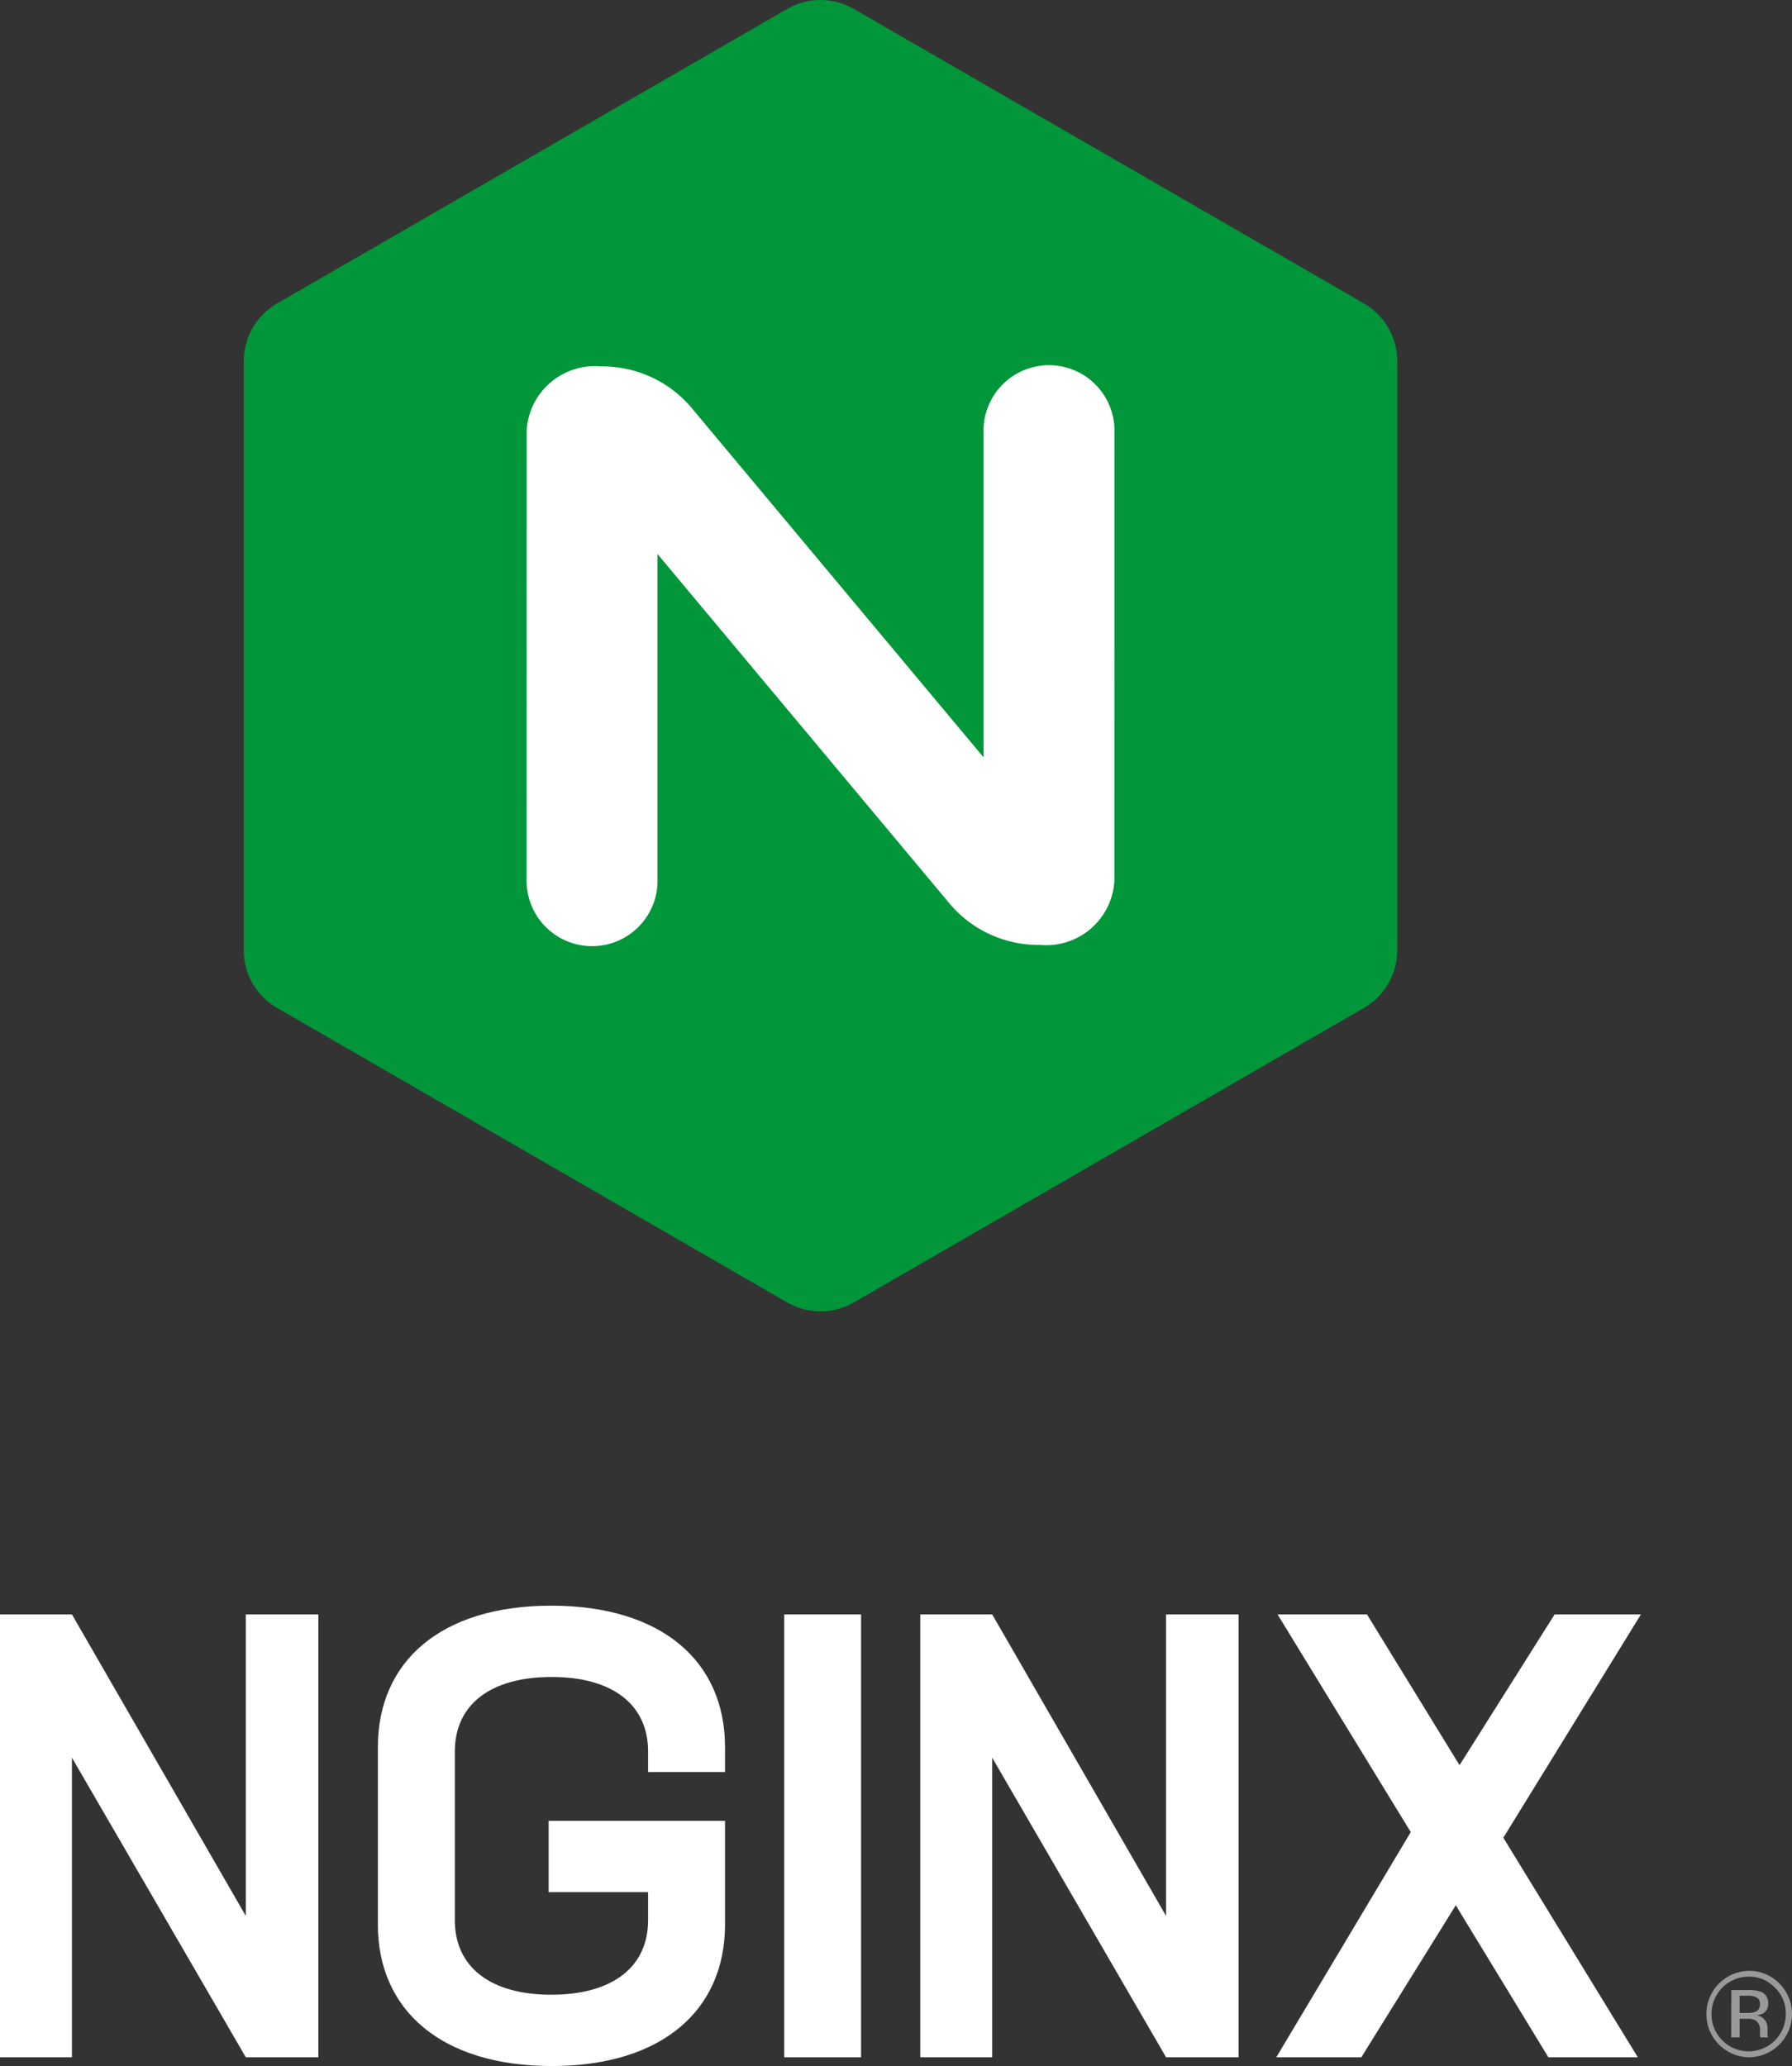 <svg id="Art" xmlns="http://www.w3.org/2000/svg" viewBox="0 0 81.67 94.15"><rect x="0" y="0" width="81.67" height="94.15" fill="#333333" stroke="none"/><defs><style>.cls-1{fill:#009639;}.cls-2{fill:#fff;}.cls-3{fill:#999;}</style></defs><title>NGINX-vertical-white-type-RGB</title><path class="cls-1" d="M18.763,45.205A3.019,3.019,0,0,0,19.897,46.33l23.201,13.395.001-.001a3.044,3.044,0,0,0,3.084,0l23.202-13.395a3.042,3.042,0,0,0,1.541-2.669v-26.79l-.001-.001a3.044,3.044,0,0,0-1.542-2.67L46.181.804V.804a3.04,3.04,0,0,0-3.082,0V.804l-23.201,13.395a3.042,3.042,0,0,0-1.543,2.67l-.001.001v26.79a3.025,3.025,0,0,0,.407,1.545" transform="translate(-7.245 -0.384)"/><path class="cls-2" d="M37.212,40.463a2.984,2.984,0,1,1-5.967,0l.001.001.003-20.482a3.111,3.111,0,0,1,3.388-2.899,5.306,5.306,0,0,1,4.067,1.818l.902,1.079,12.465,14.917V20.065h-.001a2.984,2.984,0,1,1,5.967,0h-.001L58.032,40.546a3.111,3.111,0,0,1-3.388,2.899,5.303,5.303,0,0,1-4.067-1.818L37.21,25.63V40.464Z" transform="translate(-7.245 -0.384)"/><polygon class="cls-2" points="74.785 73.57 70.851 73.57 66.518 80.44 62.3 73.57 58.224 73.57 64.295 83.49 58.167 93.751 62.043 93.751 66.347 86.825 70.566 93.751 74.642 93.751 68.514 83.746 74.785 73.57"/><polygon class="cls-2" points="53.143 73.57 53.143 87.309 45.219 73.57 41.941 73.57 41.941 93.751 45.219 93.751 45.219 80.098 53.143 93.751 56.449 93.751 56.449 73.57 53.143 73.57"/><rect class="cls-2" x="35.738" y="73.57" width="3.506" height="20.181"/><path class="cls-2" d="M40.287,81.138V79.998c0-3.905-2.879-6.442-7.924-6.442-5.017,0-7.896,2.537-7.896,6.442v8.095c0,3.905,2.907,6.442,7.924,6.442s7.896-2.537,7.896-6.442V83.361H32.249v3.249h4.532V87.893c0,2.11-1.596,3.392-4.418,3.392-2.793,0-4.389-1.283-4.389-3.392V80.197c0-2.109,1.596-3.392,4.418-3.392,2.794,0,4.39,1.283,4.39,3.392v.941Z" transform="translate(-7.245 -0.384)"/><polygon class="cls-2" points="11.202 73.57 11.202 87.309 3.278 73.57 0 73.57 0 93.751 3.278 93.751 3.278 80.098 11.202 93.751 14.509 93.751 14.509 73.57 11.202 73.57"/><path class="cls-3" d="M86.147,93.231h.381v-.849H86.83a.861.861,0,0,1,.424.071.531.531,0,0,1,.201.494v.174l.009.065a.131.131,0,0,1,.006.027c.002.01.003.014.009.018h.353l-.013-.024a.248.248,0,0,1-.017-.11c-.005-.061-.005-.113-.005-.161v-.161a.616.616,0,0,0-.118-.337.549.549,0,0,0-.376-.211.929.929,0,0,0,.314-.102.47.47,0,0,0,.211-.428.531.531,0,0,0-.333-.548,1.659,1.659,0,0,0-.591-.077h-.754Zm1.084-1.164a.986.986,0,0,1-.363.048h-.34v-.786h.325a.959.959,0,0,1,.458.084.327.327,0,0,1,.143.315.333.333,0,0,1-.223.339m1.107-1.298a1.916,1.916,0,0,0-1.4-.572,1.97,1.97,0,0,0,0,3.939,1.973,1.973,0,0,0,1.4-3.367m-.2.195a1.613,1.613,0,0,1,.494,1.198,1.693,1.693,0,0,1-2.893,1.204,1.671,1.671,0,0,1-.492-1.204,1.698,1.698,0,0,1,1.691-1.701,1.615,1.615,0,0,1,1.2.503" transform="translate(-7.245 -0.384)"/></svg>